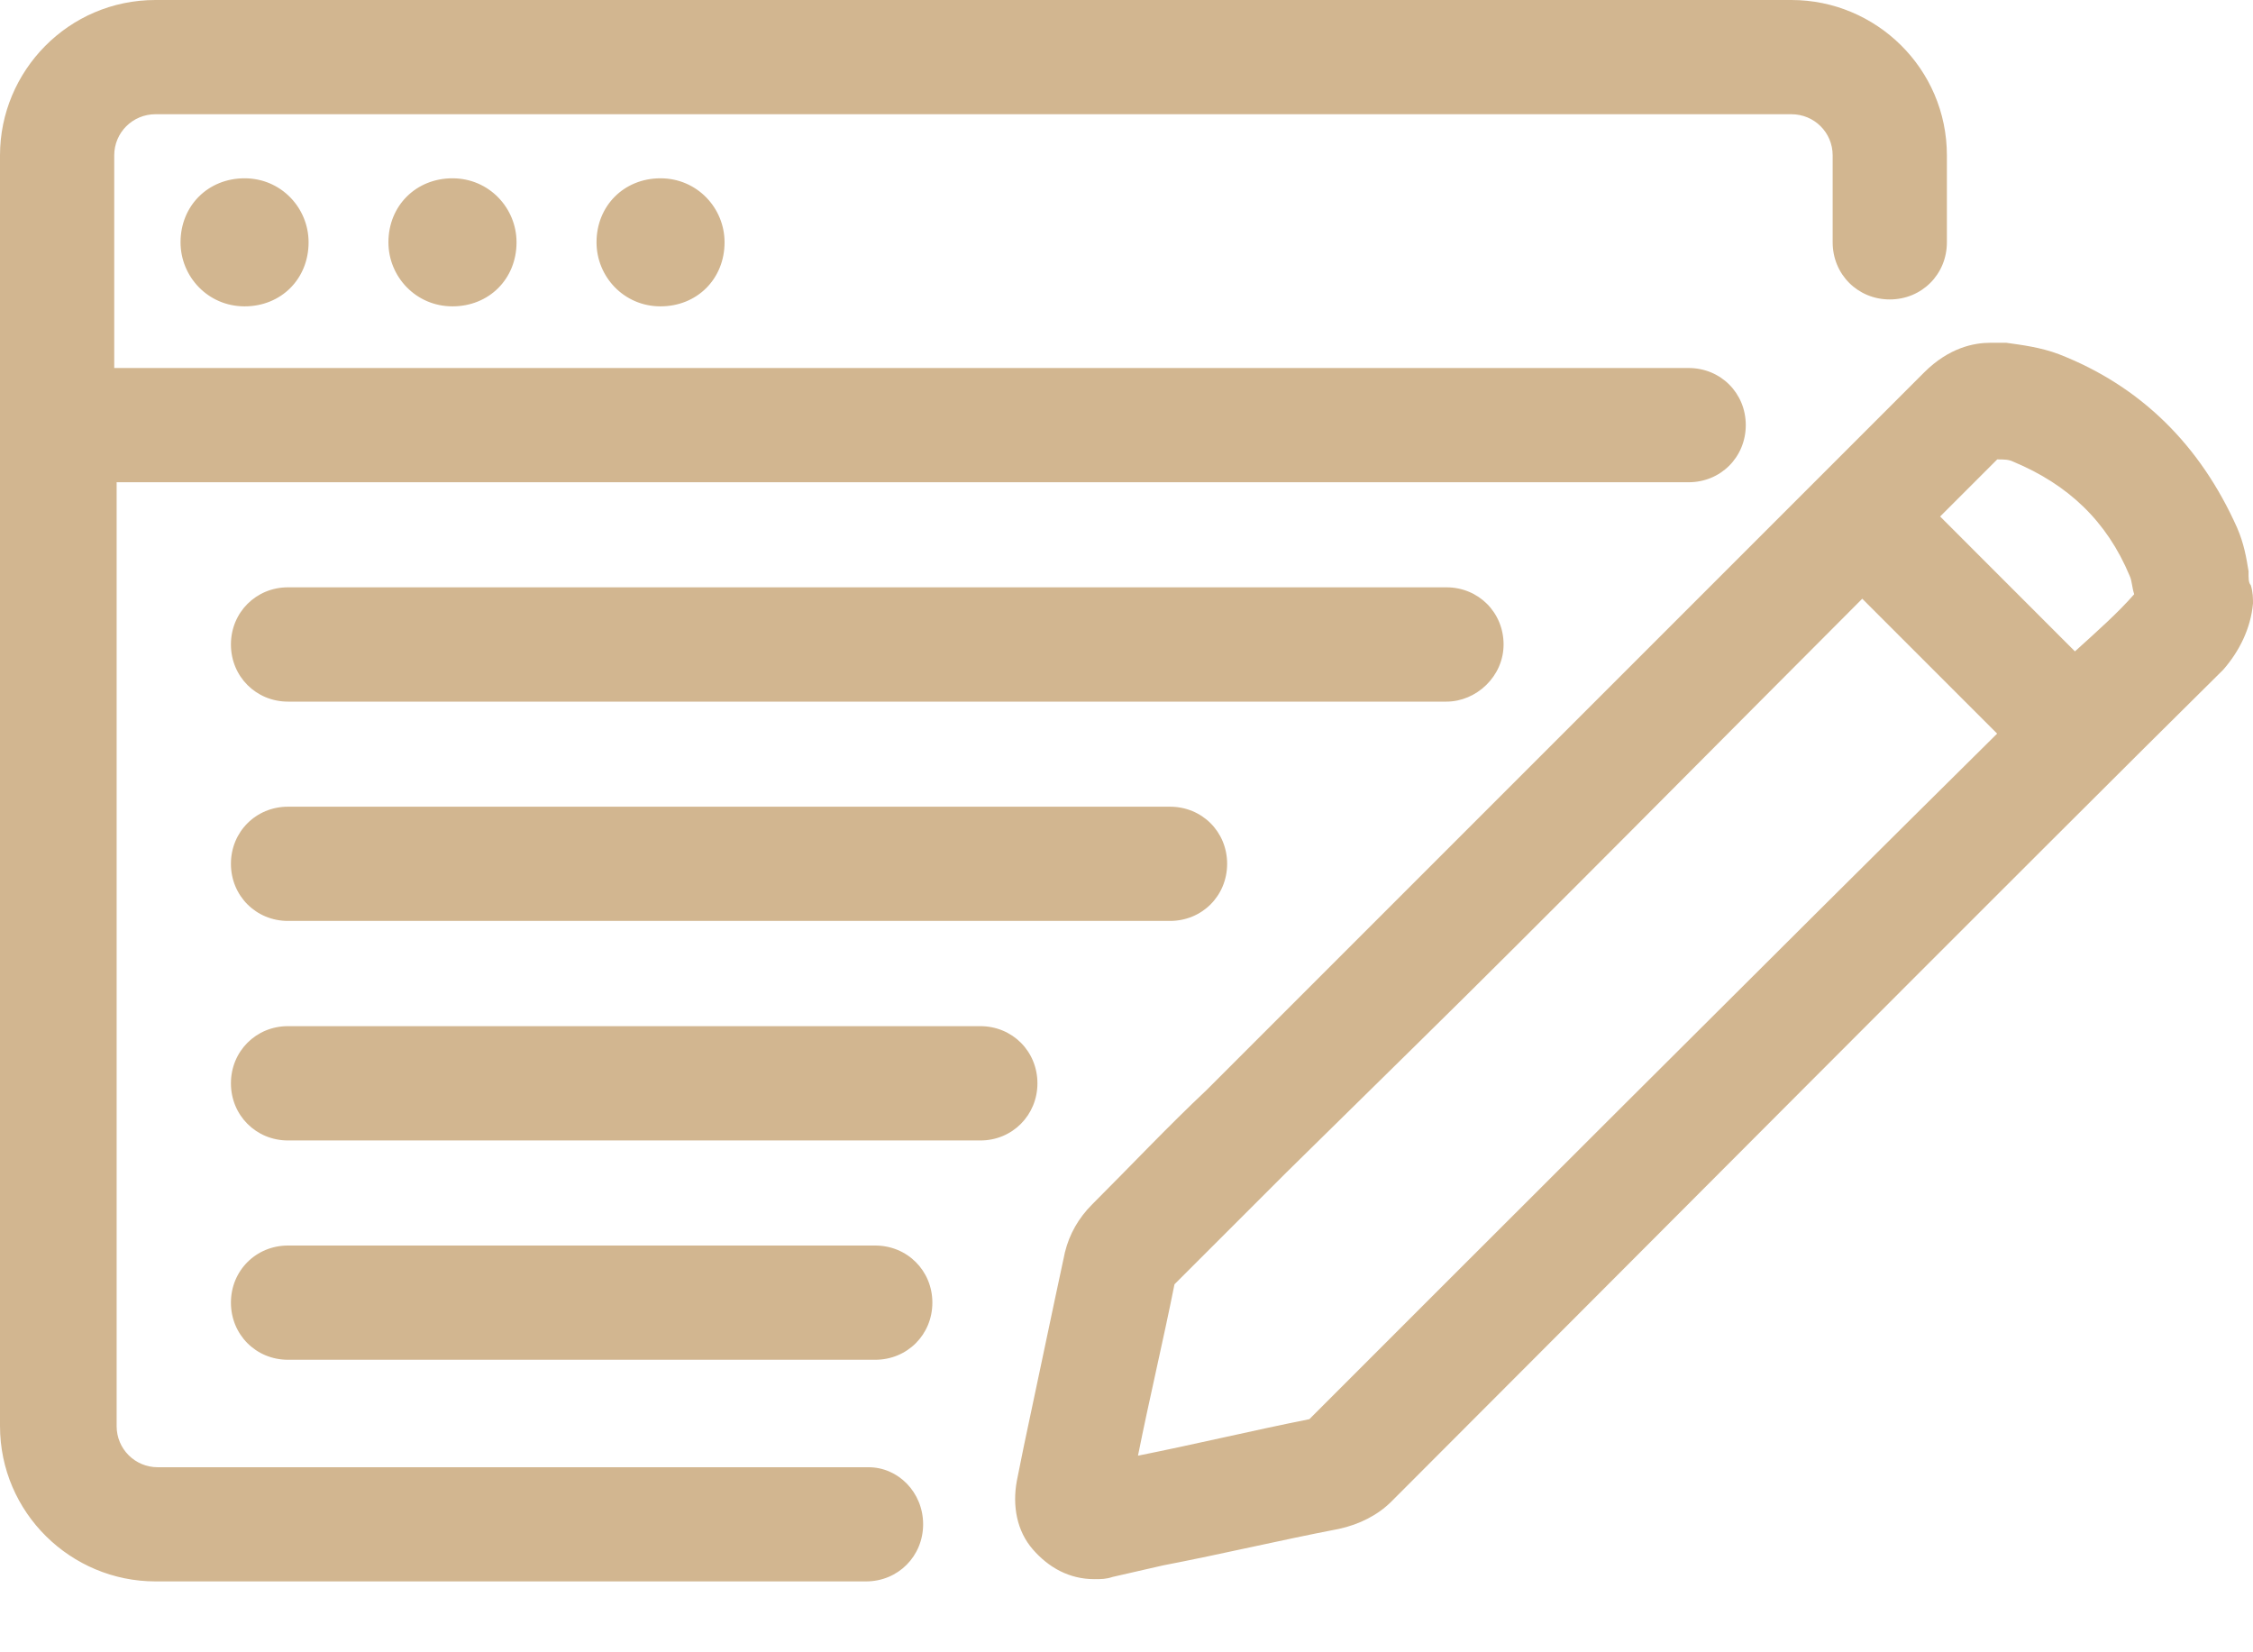 <?xml version="1.0" encoding="UTF-8" standalone="no"?>
<svg width="30px" height="22px" viewBox="0 0 30 22" version="1.1" xmlns="http://www.w3.org/2000/svg" xmlns:xlink="http://www.w3.org/1999/xlink">
    <!-- Generator: Sketch 3.7.2 (28276) - http://www.bohemiancoding.com/sketch -->
    <title>Page 1</title>
    <desc>Created with Sketch.</desc>
    <defs></defs>
    <g id="Docs" stroke="none" stroke-width="1" fill="none" fill-rule="evenodd">
        <g id="documentation-images" transform="translate(-740, -394)" fill="#D2B690">
            <g id="Group-19" transform="translate(240, 385)">
                <g id="Group-14" transform="translate(500, 9)">
                    <path d="M12.292,20.295 C12.292,20.721 11.958,21.056 11.532,21.056 L2.07,21.056 C0.945,21.056 0,20.143 0,18.986 L0,2.069 C0,0.944 0.913,-1.59872116e-14 2.07,-1.59872116e-14 L23.854,-1.59872116e-14 C24.98,-1.59872116e-14 25.924,0.913 25.924,2.069 L25.924,3.226 C25.924,3.653 25.59,3.987 25.163,3.987 C24.737,3.987 24.403,3.653 24.403,3.226 L24.403,2.069 C24.403,1.765 24.159,1.521 23.854,1.521 L2.07,1.521 C1.766,1.521 1.521,1.765 1.521,2.069 L1.521,4.9 L22.485,4.9 C22.912,4.9 23.246,5.234 23.246,5.66 C23.246,6.087 22.912,6.421 22.485,6.421 L1.553,6.421 L1.553,18.988 C1.553,19.292 1.797,19.536 2.101,19.536 L11.563,19.536 C11.958,19.534 12.292,19.869 12.292,20.295 L12.292,20.295 Z M5.172,3.226 C5.172,3.683 5.537,4.079 6.025,4.079 C6.512,4.079 6.878,3.714 6.878,3.226 C6.878,2.77 6.513,2.374 6.025,2.374 C5.539,2.374 5.172,2.74 5.172,3.226 L5.172,3.226 Z M7.943,3.226 C7.943,3.683 8.307,4.079 8.795,4.079 C9.282,4.079 9.648,3.714 9.648,3.226 C9.648,2.77 9.283,2.374 8.795,2.374 C8.309,2.374 7.943,2.74 7.943,3.226 L7.943,3.226 Z M2.404,3.226 C2.404,3.683 2.769,4.079 3.257,4.079 C3.743,4.079 4.109,3.714 4.109,3.226 C4.109,2.77 3.745,2.374 3.257,2.374 C2.77,2.374 2.404,2.74 2.404,3.226 L2.404,3.226 Z M29.97,7.79 C30,7.882 30,7.972 30,8.034 C29.97,8.369 29.817,8.673 29.604,8.917 C27.262,11.229 20.841,17.68 18.528,19.992 C18.346,20.174 18.102,20.297 17.828,20.357 C17.037,20.509 16.277,20.691 15.486,20.843 L14.817,20.996 C14.725,21.026 14.665,21.026 14.573,21.026 C14.239,21.026 13.964,20.873 13.752,20.629 C13.54,20.385 13.478,20.051 13.54,19.716 L13.632,19.26 C13.814,18.408 13.996,17.527 14.18,16.674 C14.24,16.43 14.362,16.217 14.544,16.035 C15.061,15.519 15.549,15 16.066,14.514 L17.769,12.811 C20.112,10.469 24.251,6.329 25.62,4.96 C25.954,4.626 26.288,4.564 26.503,4.564 L26.655,4.564 L26.715,4.564 C26.927,4.594 27.171,4.624 27.415,4.716 C28.51,5.142 29.301,5.933 29.789,7.028 C29.881,7.241 29.911,7.424 29.941,7.606 C29.94,7.698 29.94,7.76 29.97,7.79 L29.97,7.79 Z M26.593,9.768 L24.797,7.972 C22.972,9.798 20.508,12.292 18.864,13.905 L17.131,15.609 C16.644,16.096 16.126,16.614 15.639,17.1 C15.487,17.861 15.305,18.622 15.153,19.382 C15.914,19.23 16.674,19.048 17.435,18.896 C19.29,17.04 23.672,12.658 26.593,9.768 L26.593,9.768 Z M28.418,7.912 C28.388,7.82 28.388,7.73 28.358,7.668 C28.054,6.938 27.537,6.451 26.807,6.147 C26.746,6.117 26.685,6.117 26.594,6.117 C26.382,6.329 26.138,6.573 25.834,6.877 L27.629,8.673 C27.932,8.399 28.206,8.155 28.418,7.912 L28.418,7.912 Z M20.021,8.581 C20.021,8.155 19.687,7.82 19.26,7.82 L3.835,7.82 C3.409,7.82 3.075,8.155 3.075,8.581 C3.075,9.007 3.409,9.342 3.835,9.342 L19.26,9.342 C19.657,9.342 20.021,9.007 20.021,8.581 L20.021,8.581 Z M3.835,10.741 C3.409,10.741 3.075,11.075 3.075,11.501 C3.075,11.928 3.409,12.262 3.835,12.262 L15.579,12.262 C16.006,12.262 16.34,11.928 16.34,11.501 C16.34,11.075 16.006,10.741 15.579,10.741 L3.835,10.741 Z M13.814,14.424 C13.814,13.998 13.48,13.663 13.053,13.663 L3.835,13.663 C3.409,13.663 3.075,13.998 3.075,14.424 C3.075,14.85 3.409,15.185 3.835,15.185 L13.055,15.185 C13.48,15.185 13.814,14.848 13.814,14.424 L13.814,14.424 Z M11.654,16.584 L3.835,16.584 C3.409,16.584 3.075,16.918 3.075,17.344 C3.075,17.771 3.409,18.105 3.835,18.105 L11.654,18.105 C12.08,18.105 12.415,17.771 12.415,17.344 C12.415,16.918 12.08,16.584 11.654,16.584 L11.654,16.584 Z" id="Page-1"></path>
                </g>
            </g>
        </g>
    </g>
</svg>